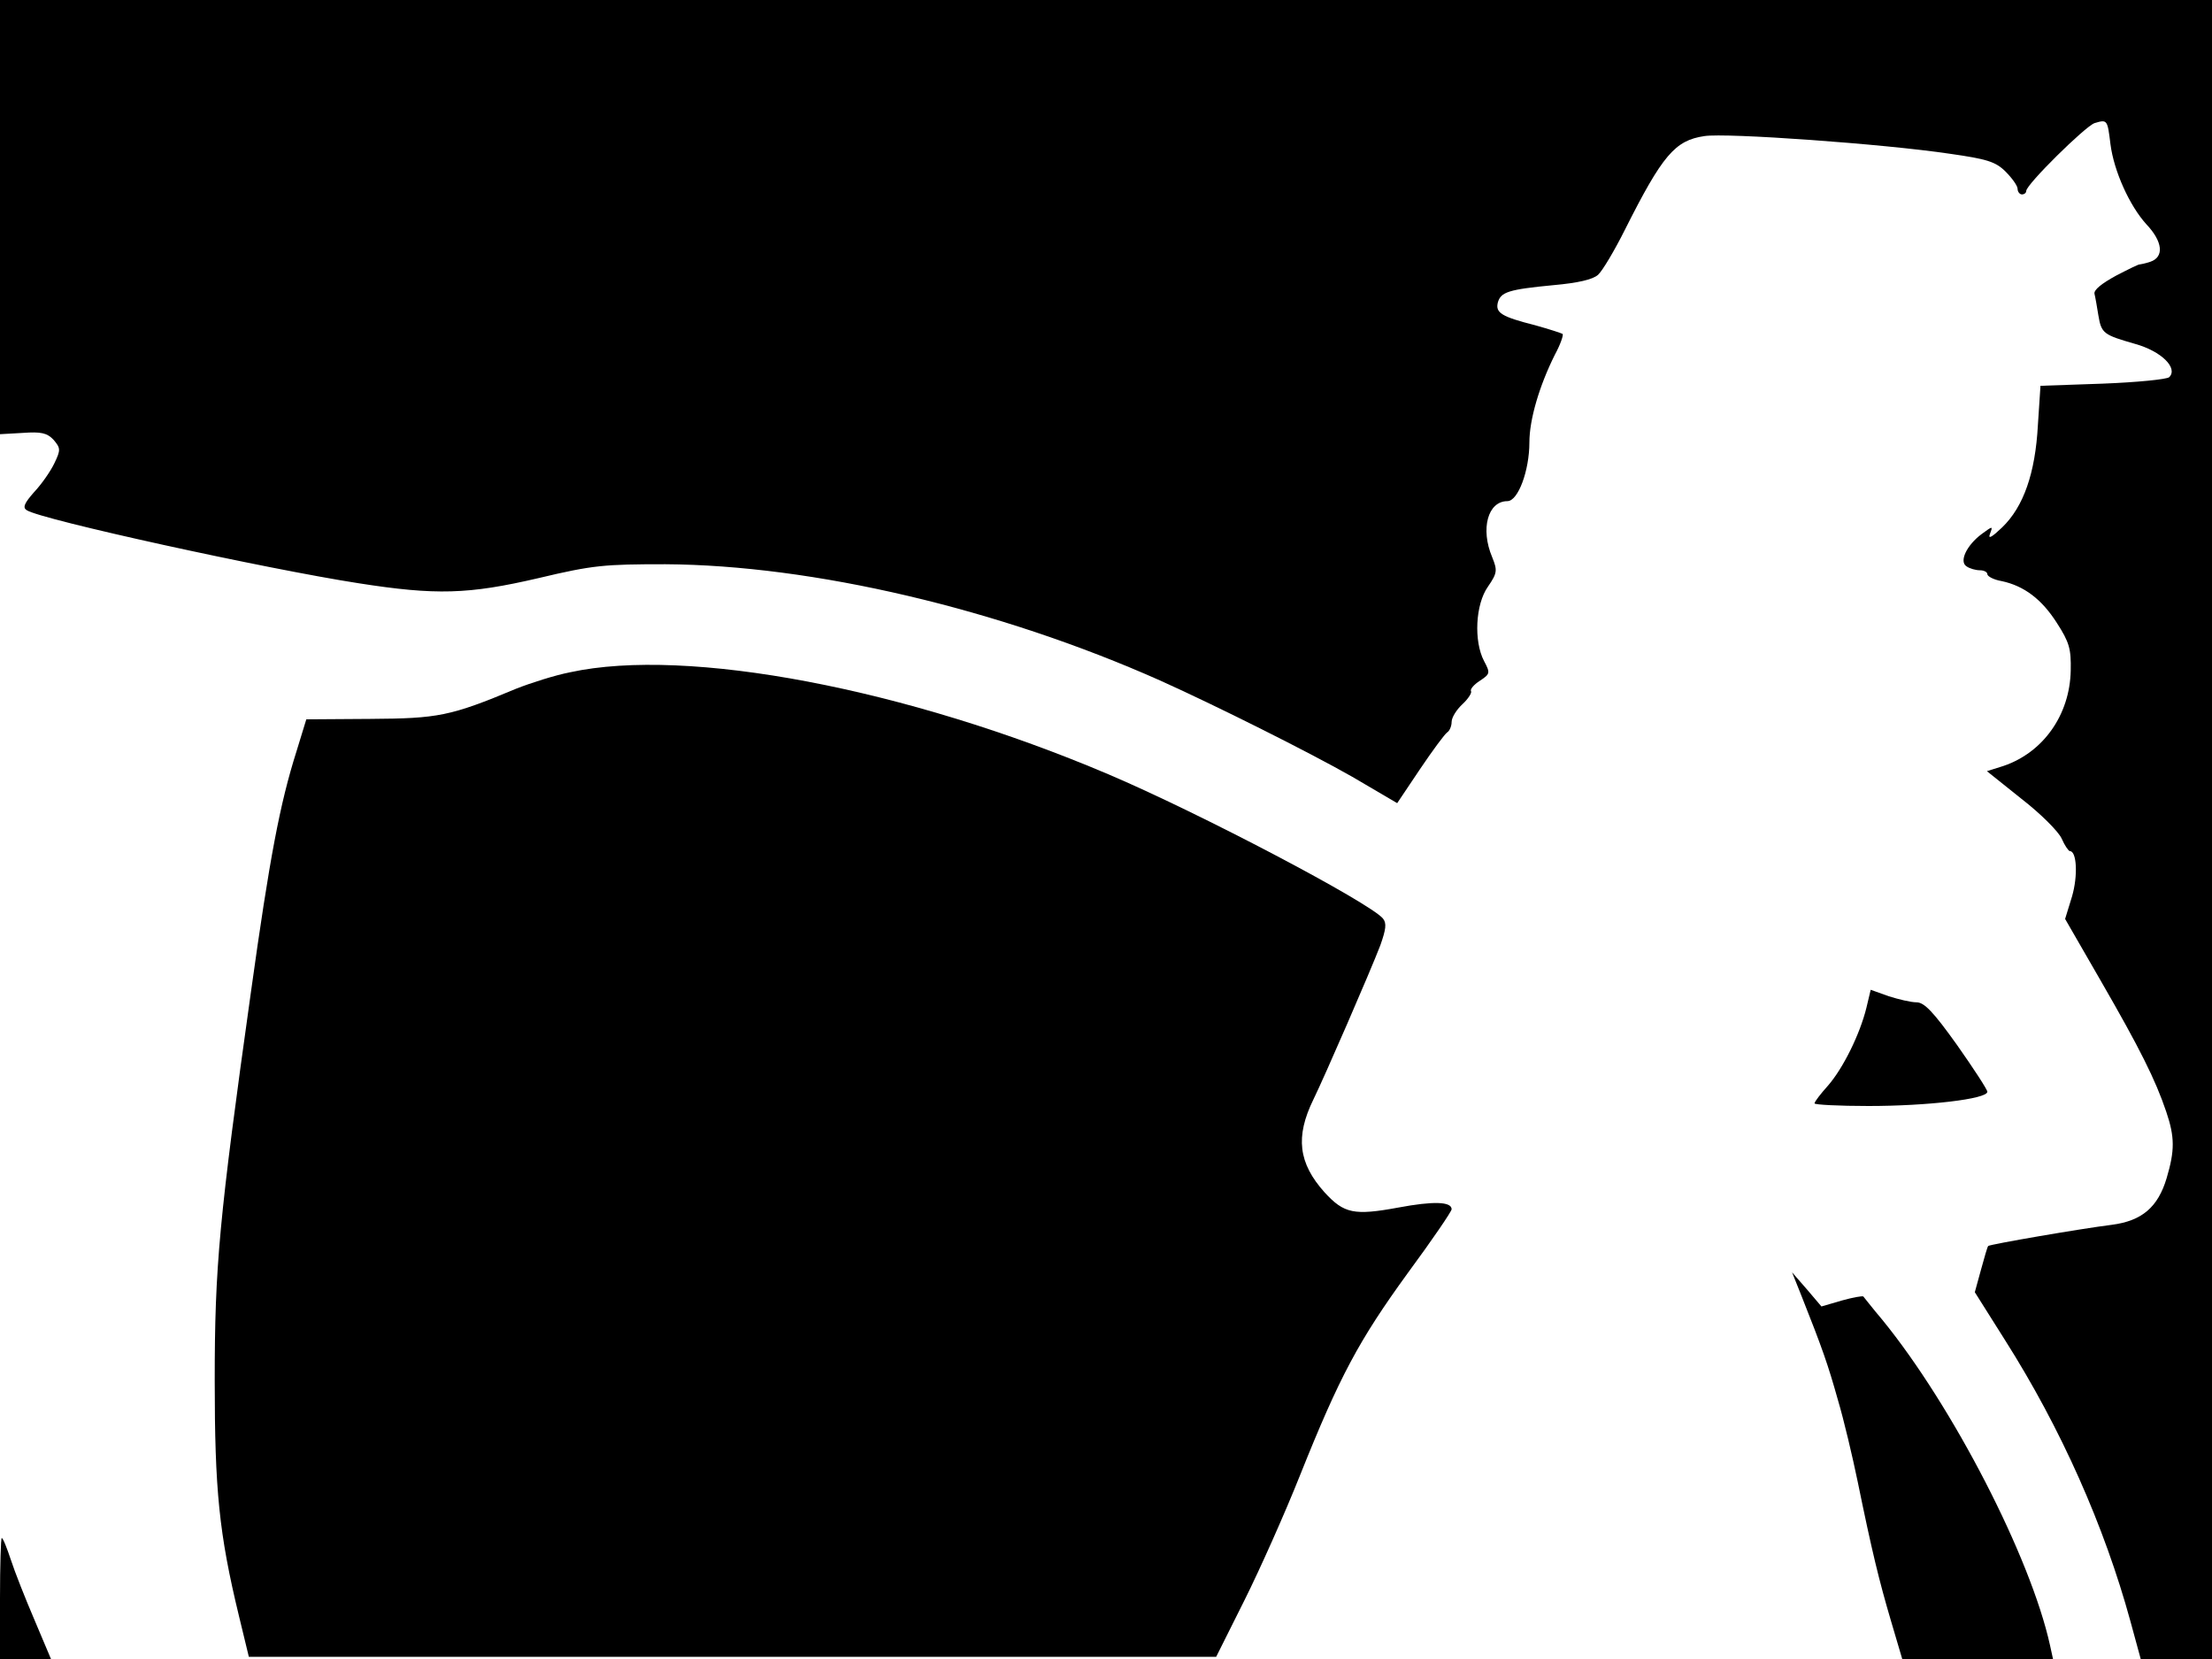 <svg xmlns="http://www.w3.org/2000/svg" width="682.667" height="512" version="1.0" viewBox="0 0 512 384"><path d="M0 50.2v50.3l5.3-.3c4.2-.3 5.6 0 7.1 1.6 1.6 1.9 1.7 2.3.2 5.4-.9 1.9-3 4.9-4.7 6.7-2.3 2.6-2.7 3.6-1.7 4.2 3.4 2.2 55.5 13.6 76.8 16.9 17.9 2.8 25.4 2.6 41.7-1.2 12.6-3 15.2-3.2 29.3-3.2 34.1.2 77.2 10.3 114.5 26.9 12.9 5.8 34.5 16.6 44.5 22.3l10.4 6.1 5.3-7.9c2.9-4.3 5.7-8.1 6.3-8.5.5-.3 1-1.4 1-2.4s1.1-2.8 2.5-4.1c1.3-1.2 2.2-2.6 2-3-.3-.4.6-1.5 2-2.4 2.4-1.6 2.5-1.8 1-4.6-2.4-4.6-2-13.1.9-17.2 2.2-3.2 2.2-3.8 1-6.8-2.8-6.6-1-13 3.5-13 2.5 0 5.1-7.1 5.1-13.6 0-5.3 2.3-13.1 5.9-20.3 1.3-2.4 2-4.5 1.8-4.8-.3-.2-3.1-1.1-6.3-2-7.9-2-9.3-2.9-8.7-5.3.7-2.4 2.4-3 12.9-4 5.6-.5 9.1-1.3 10.3-2.4 1-.9 3.8-5.6 6.2-10.4 8.7-17.3 11.6-20.7 18.4-21.7 5-.8 41.5 1.8 56.9 4.1 8.4 1.2 10.5 1.8 12.8 4.1 1.5 1.5 2.8 3.3 2.8 4s.5 1.3 1 1.3c.6 0 1-.4 1-.8 0-1.5 13.6-14.9 15.8-15.7 3-.9 3-.8 3.7 4.9.8 6.2 4.4 14.2 8.3 18.5 3.8 4 4.2 7.6.9 8.7-1.2.4-2.3.6-2.4.6-.2-.1-2.6 1.1-5.5 2.6-3.3 1.8-5.2 3.3-5 4.2.2.8.6 3.1.9 5 .7 4.2 1.2 4.5 8.5 6.6 6.1 1.7 10 5.6 7.9 7.7-.5.5-7.5 1.2-15.4 1.5l-14.4.5-.6 9.1c-.6 11.1-3.3 18.9-8.3 23.7-2.3 2.2-3.3 2.8-2.8 1.5.7-1.9.7-1.9-1.9 0-3.5 2.6-5.3 6.4-3.5 7.5.7.5 2.1.9 3.1.9.9 0 1.7.4 1.7.9s1.5 1.3 3.3 1.6c5.2 1.1 9.3 4.2 12.8 9.7 2.9 4.5 3.3 6 3.2 11-.2 10.3-6.4 19-15.6 22.1l-3.8 1.2 8 6.4c4.4 3.4 8.6 7.6 9.3 9.2s1.6 2.9 1.9 2.9c1.6 0 1.9 5.7.5 10.5l-1.6 5.2 8.3 14.4c9 15.6 12.6 22.8 15.1 30.2 2 5.9 2 9 .1 15.4-2 6.7-5.7 9.9-12.7 10.8-7.2.9-28.1 4.5-28.6 4.9-.2.2-.9 2.7-1.7 5.6l-1.4 5.1 7 11.1c13 20.5 23 43.1 29 65l2.4 8.8H512V0H0z"/><path d="M132 155.6c-3.6.7-9.2 2.5-12.5 3.8-15.3 6.4-18.1 6.9-33.8 7l-14.8.1-2.3 7.5c-3.8 12-6.2 24.6-10.5 55.5-7.4 52.7-8.4 63.7-8.4 90 0 25.4 1 35.5 5.6 54.5l2.3 9.5h223.9l6.5-13c3.6-7.2 9.4-20.2 12.9-29 9.2-23 13.6-31.2 25-46.9 5.6-7.6 10.1-14.2 10.1-14.7 0-1.8-4.3-1.9-12.3-.4-10.3 1.9-12.6 1.4-17.1-3.5-6.1-6.8-6.8-12.9-2.6-21.5 2.6-5.3 13.2-29.7 15.5-35.7 1.3-3.7 1.5-5.1.6-6.2-3.1-3.7-42.4-24.4-63.6-33.4-46.6-19.8-97.4-29.5-124.5-23.6m300 77.7c-1.5 6.1-5.4 14-8.9 18-1.7 1.9-3.1 3.7-3.1 4.1 0 .3 5.6.6 12.5.6 13.5 0 27.5-1.6 27.5-3.3 0-.5-3.2-5.4-7-10.8-5.5-7.7-7.6-9.9-9.4-9.9-1.3 0-4.2-.7-6.4-1.4l-4.2-1.5zM417 300c4.8 12.1 6.1 15.8 8.4 24 1.4 4.7 3.4 13.2 4.6 19 3.3 16.1 4.9 22.7 7.7 32.2l2.6 8.8h34.9l-.7-3.2c-4.5-20.4-22.5-55.3-38.8-75.3-2.3-2.7-4.2-5.2-4.4-5.4-.1-.2-2.4.2-4.9.9l-4.8 1.4-3.4-4-3.4-3.9zM0 370v14h11.8L8 375c-2.1-4.9-4.6-11.2-5.5-14-.9-2.7-1.8-5-2.1-5-.2 0-.4 6.3-.4 14"/></svg>